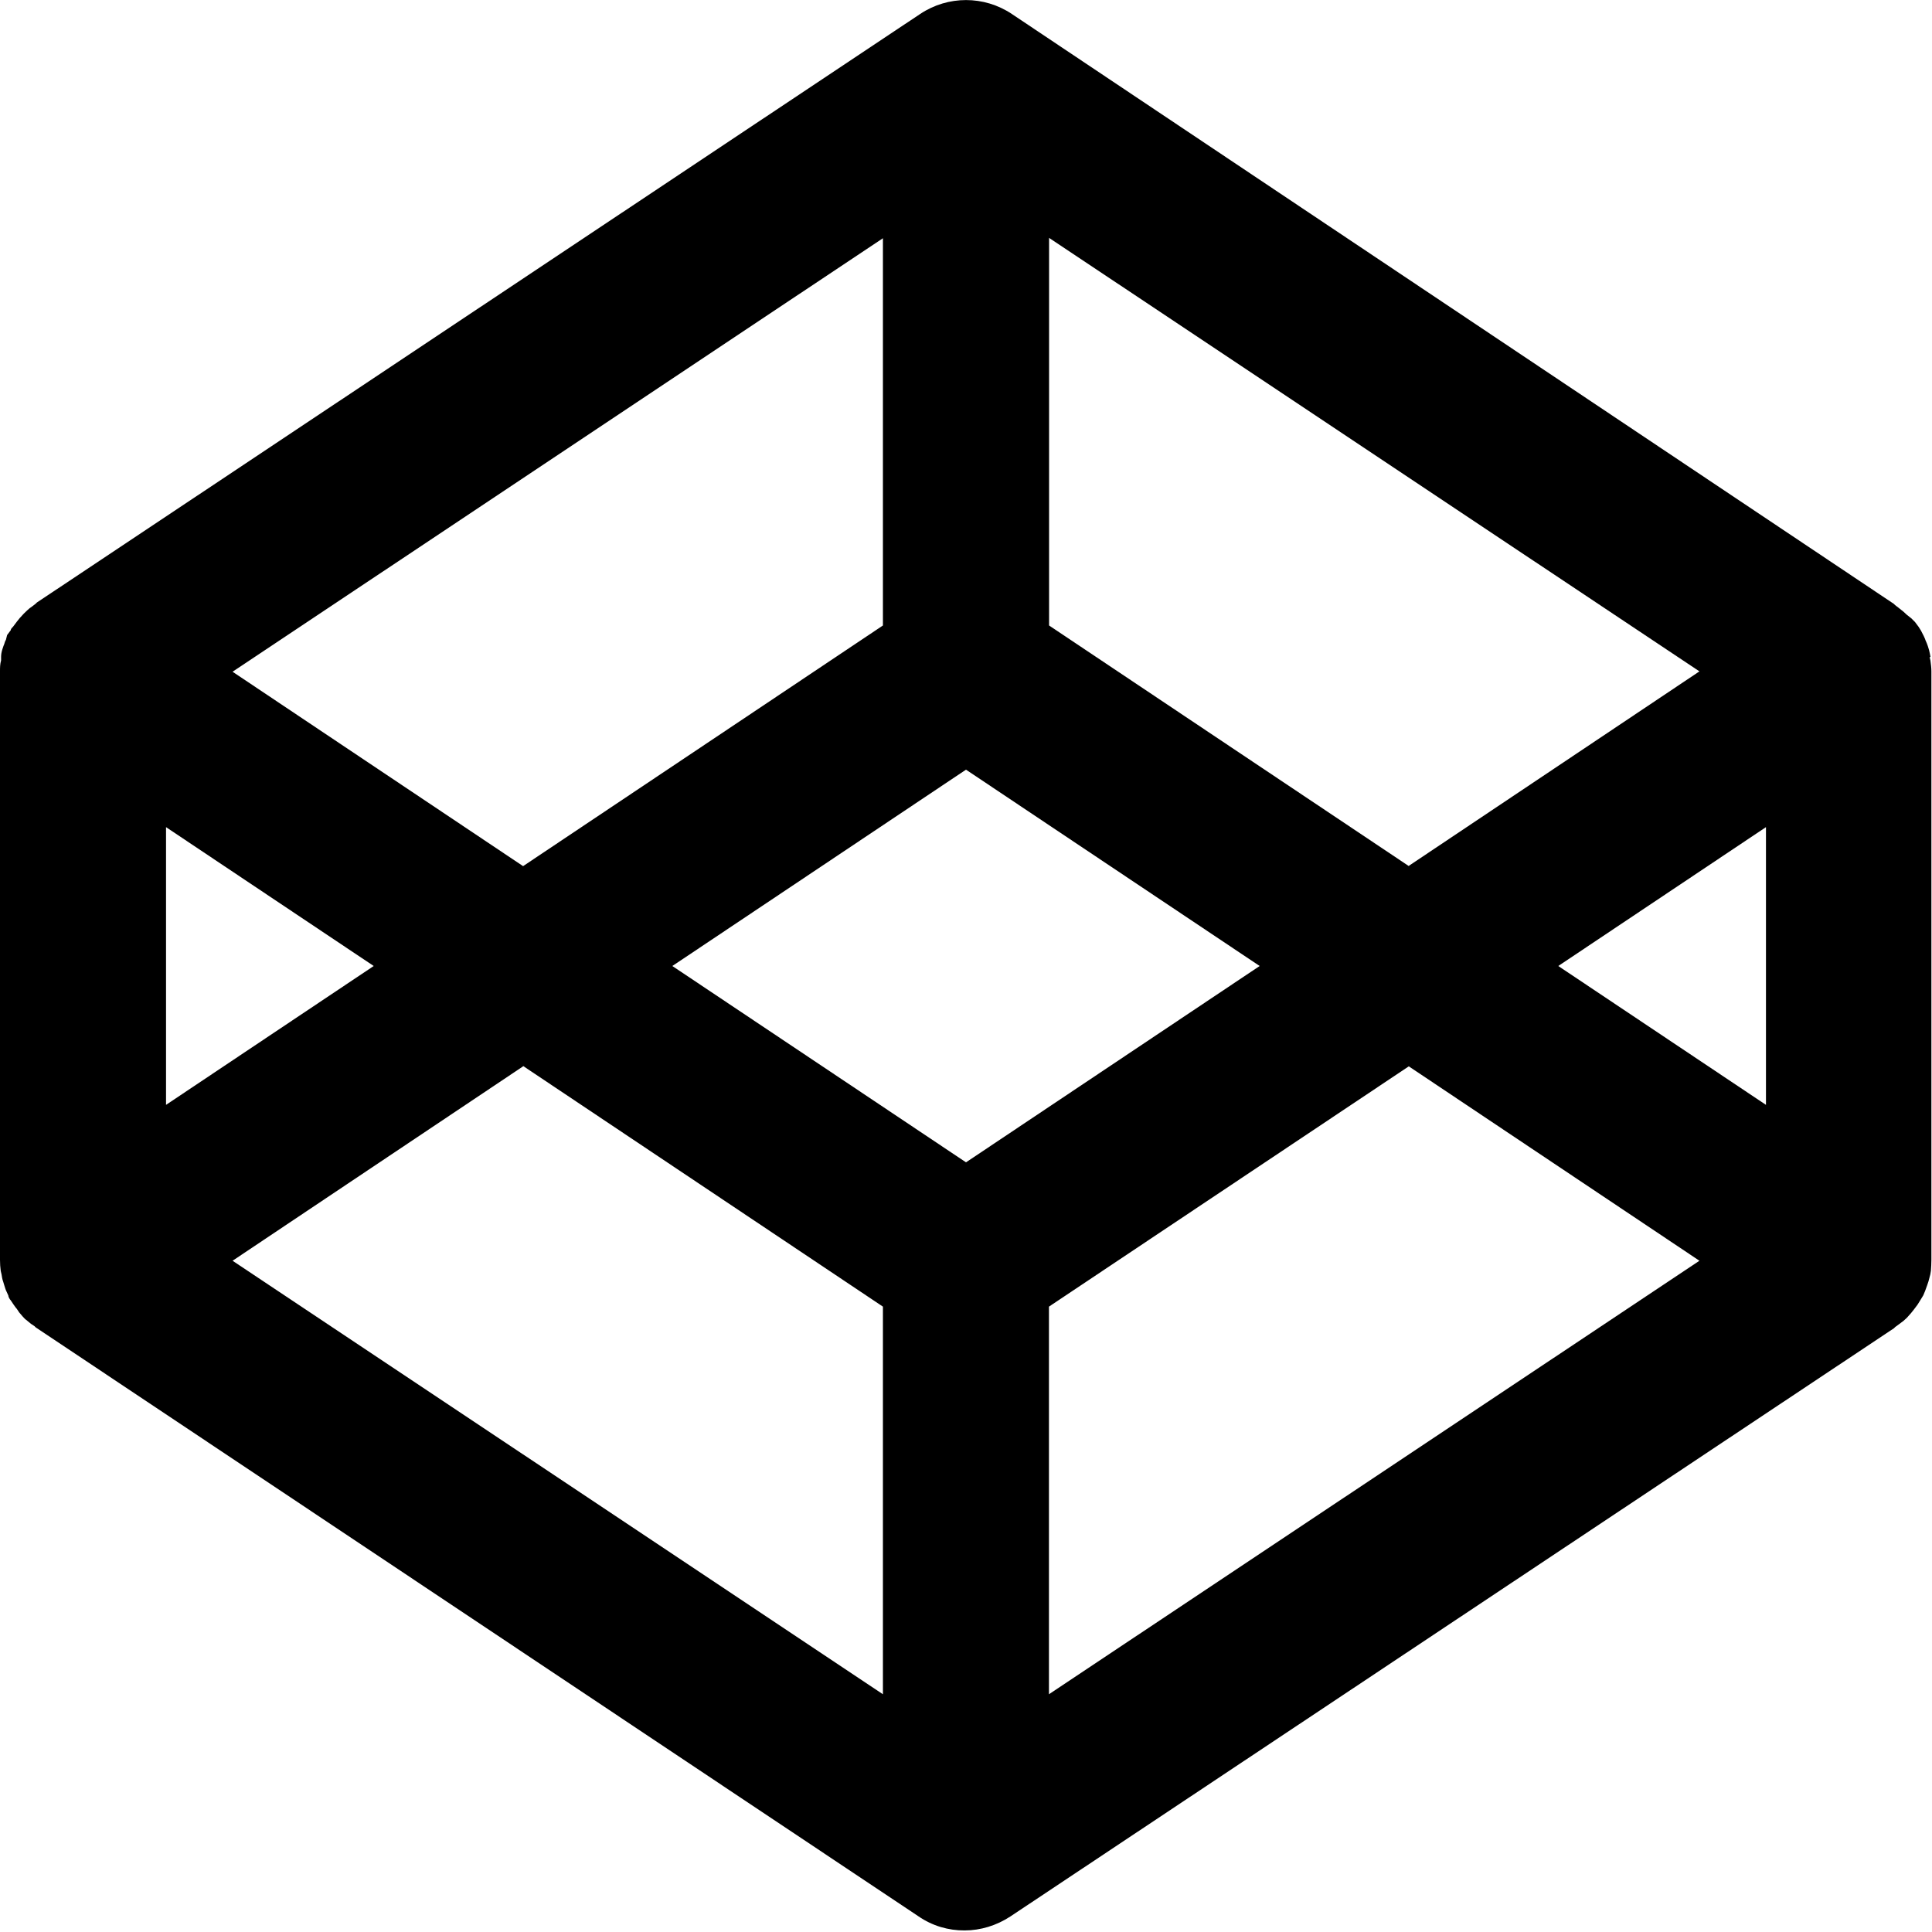 <svg xmlns="http://www.w3.org/2000/svg" fill-rule="evenodd" stroke-miterlimit="1.414" viewBox="0 0 16 16" clip-rule="evenodd" stroke-linejoin="round"><path fill-rule="nonzero" d="M15.988 5.443c-.004-.02-.007-.04-.012-.058l-.01-.033c-.006-.017-.012-.034-.02-.05-.003-.012-.01-.023-.014-.034l-.023-.045-.02-.032-.03-.04-.03-.03-.038-.03-.027-.025-.04-.032-.03-.023-.01-.01L8.38.116c-.23-.154-.53-.154-.76 0L.305 4.99.295 5l-.03.023c-.015.01-.028.02-.04.032l-.028.027-.034.037-.024.03-.03.04c-.01.01-.02.02-.02.03l-.03.04-.01.04c-.01.013-.01.03-.02.05l-.01.03c-.006.02-.01.04-.01.06v.03C0 5.5 0 5.53 0 5.56v4.875c0 .03.002.06.006.09l.007.03c.003.02.006.04.013.058l.01.033c.006.018.01.035.018.05l.015.033c0 .01.01.03.02.04l.02.03c.01.013.02.03.03.04l.02.03.03.035c.01.01.017.02.027.026l.04.033.03.02.01.01 7.31 4.877c.116.08.25.118.382.117.132 0 .264-.04.38-.116L15.685 11l.01-.01.03-.022.04-.03.028-.026.033-.037.024-.03.03-.04.02-.032.028-.046.015-.036.018-.05.01-.03.015-.057.005-.03c.002-.03.004-.06.004-.09V5.56c0-.03-.004-.06-.008-.09l-.007-.03zM8 9.626L5.568 8 8 6.374 10.432 8 8 9.626zM7.312 5.18l-2.98 1.993-2.406-1.61 5.386-3.59V5.18zM3.095 8l-1.72 1.15v-2.3L3.095 8zm1.237.828l2.98 1.993v3.21l-5.386-3.59 2.406-1.61zm4.355 1.993l2.98-1.99 2.407 1.61-5.387 3.59v-3.2zM12.905 8l1.72-1.15v2.3L12.905 8zm-1.237-.827L8.688 5.18V1.97l5.386 3.59-2.406 1.61z"/></svg>